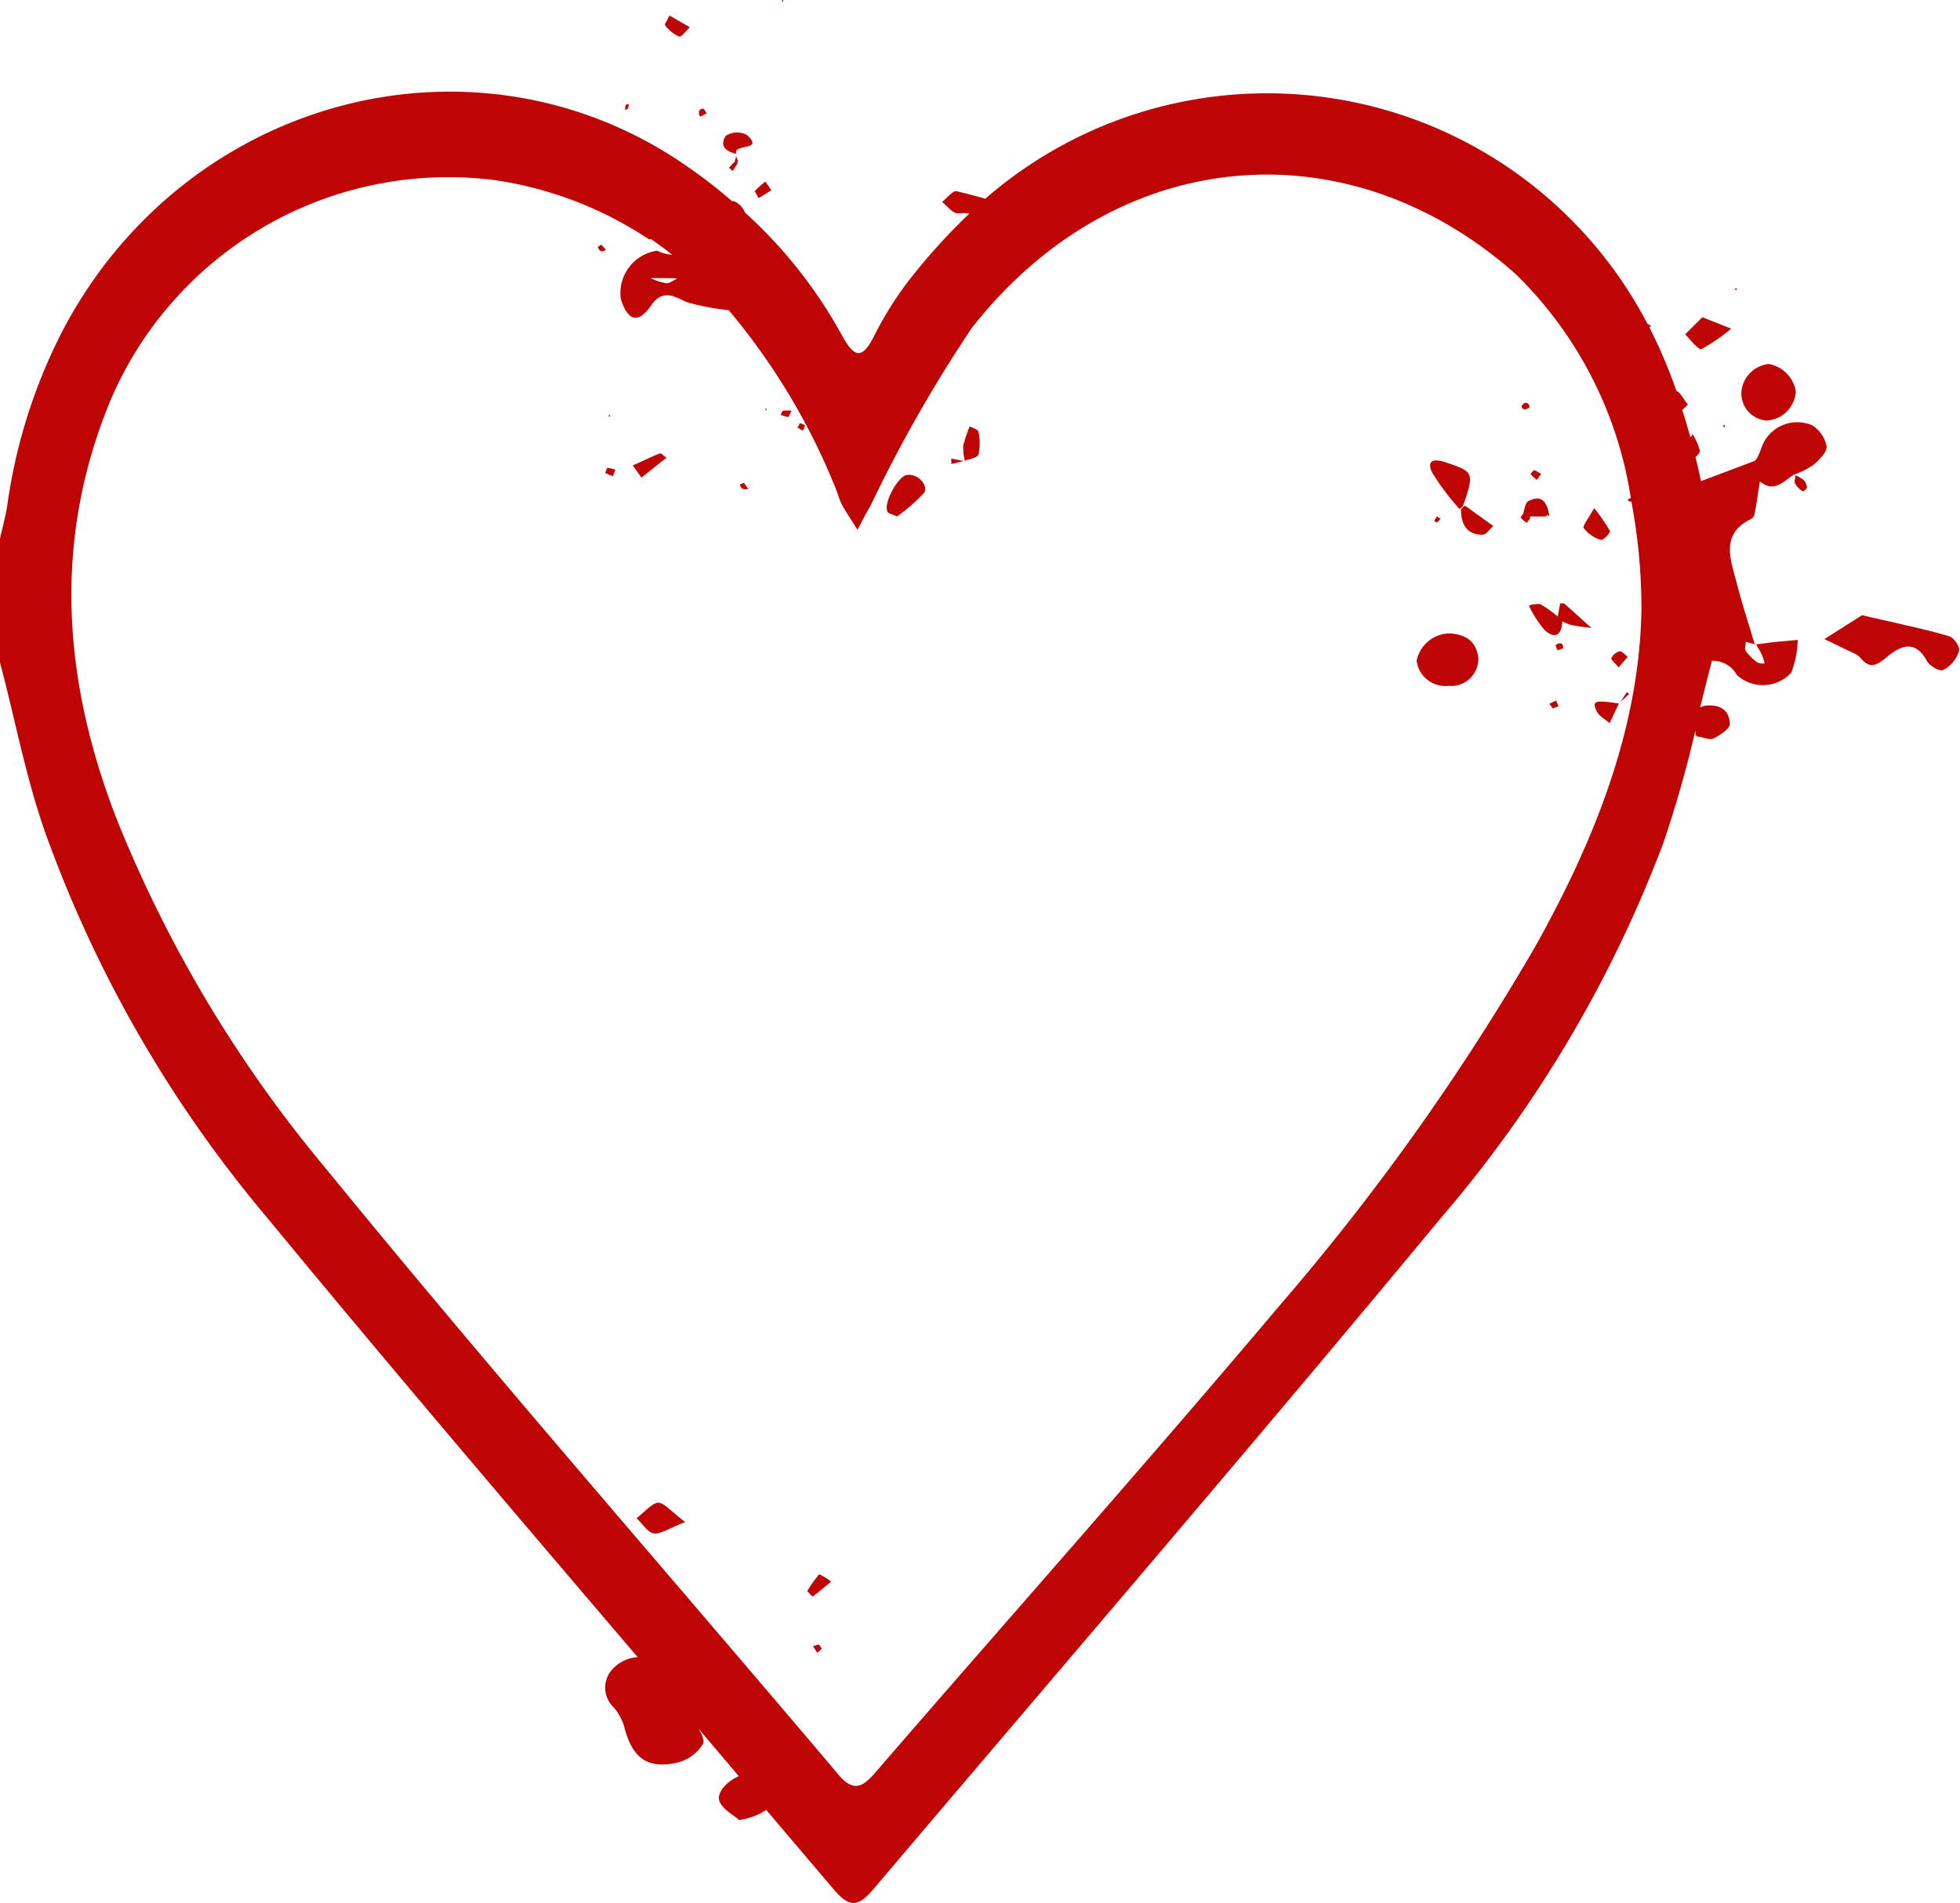 <svg xmlns="http://www.w3.org/2000/svg" viewBox="0 0 72.11 70"><defs><style>.cls-1{fill:#bf0404;}</style></defs><title>heart-empty</title><g id="Layer_2" data-name="Layer 2"><g id="Layer_1-2" data-name="Layer 1"><path class="cls-1" d="M66.68,15.65a1.39,1.39,0,0,0-1.89.87c-.07.16-.14.4-.27.45l-1.94.73c-.06-.3-.13-.59-.2-.88.08-.09.17-.17.16-.24a2.27,2.27,0,0,0-.28-.63c0,.06,0,.08-.07.13-.1-.34-.19-.67-.3-1a1.94,1.94,0,0,0,.21-.2c-.2-.24-.3-.48-.42-.49h0a18.56,18.56,0,0,0-1-2.35l.07-.05-.14-.08a15.79,15.79,0,0,0-24.36-4.6c-.36-.1-.72-.2-1.08-.28-.13,0-.34.26-.51.4.19.15.41.44.59.42a2,2,0,0,1,.42,0,22.53,22.53,0,0,0-2.28,2.53,12.64,12.64,0,0,0-1.24,2c-.44.86-.72.76-1.15,0a17.3,17.3,0,0,0-3.59-4.56A.77.77,0,0,0,27,7.4s0,0-.07,0a18.38,18.38,0,0,0-1.55-1.21C17.69.75,7,3.45,2.39,12A20,20,0,0,0,.26,18.65C.2,19,.09,19.42,0,19.81v4.56c.59,2.22,1,4.5,1.8,6.63a46.11,46.11,0,0,0,8,13.76c4.5,5.46,9.08,10.83,13.66,16.2a1.38,1.38,0,0,0-1,.53,1,1,0,0,0,.11,1.31,1.87,1.87,0,0,1,.39.7c.29,1.14.82,1.58,1.91,1.35a1.53,1.53,0,0,0,1-.71c.05-.13-.05-.34-.17-.55.49.59,1,1.17,1.48,1.75-.43.18-.83.61-.71.92s.54.52.72.69a2.37,2.37,0,0,0,1-.37l2.48,2.92c.57.67.89.67,1.46,0,7-8.25,14-16.39,20.92-24.74A46.11,46.11,0,0,0,61.2,31a43.06,43.06,0,0,0,1.18-4.15,1.35,1.35,0,0,0,0,.18l.07.07c.2,0,.43.14.58.07s.59-.32.61-.52c0-.48-.3-.71-.77-.7a.76.76,0,0,0-.32.07c.14-.55.27-1.1.42-1.65v-.06a1,1,0,0,1,.93.52,1.42,1.42,0,0,0,2-.08,3.57,3.57,0,0,0,.24-1.21l-.88.08-.7.09c-.23-.77-.48-1.54-.68-2.32s-.6-1.74.53-2.29a.28.28,0,0,0,.14-.18c.08-.4.13-.81.2-1.21.52.43.86,0,1.25-.25h0a3,3,0,0,0,.72-.36c.22-.19.52-.49.48-.7A1.2,1.2,0,0,0,66.68,15.65ZM56.5,34.79A86.82,86.82,0,0,1,47.1,48c-4.86,5.76-9.85,11.37-14.77,17.06-.52.61-.88,1-1.56.13C24.51,57.79,18.12,50.5,12,43A47.7,47.7,0,0,1,4.3,30.15c-2-5.15-2.38-10.33-.19-15.53a13.52,13.52,0,0,1,14.05-8A13.84,13.84,0,0,1,23.87,8.8h0l.09,0c.26.18.52.37.77.57a1.3,1.3,0,0,1-.55-.15A1.58,1.58,0,0,0,22.84,11c.26.81.64.93,1.12.23s1-.21,1.36-.1a8.86,8.86,0,0,0,1.49.28,24.16,24.16,0,0,1,3.9,6.47c.1.23.16.48.27.69s.38.62.57.92c.15-.29.3-.59.47-.87a52,52,0,0,1,3.73-6.55c5.29-6.75,13.8-7.49,20-2A14.6,14.6,0,0,1,60,18.32l-.12.05.06.08s.07,0,.08,0a21.2,21.2,0,0,1,.37,4C60.31,26.82,58.66,30.92,56.5,34.79ZM24.92,10.24c-.14.07-.27.18-.4.18a2.25,2.25,0,0,1-.59-.19h.54Zm39.7,13.48c.07.13.15.25.21.39a1.49,1.49,0,0,1,.09.3c-.1,0-.22,0-.29-.06a1.9,1.9,0,0,1-.4-.4c-.06-.09,0-.22,0-.34Zm1.44-6.26Z"/><path class="cls-1" d="M71.7,23.4c-1-.29-2.06-.5-3.19-.77l-1.39.88,1,.48a1,1,0,0,1,.3.18c.36.45.6.33,1,0s1-.73,1.47.14c.09.18.47.4.6.34a1.19,1.19,0,0,0,.57-.66C72.15,23.83,71.89,23.45,71.7,23.4Z"/><path class="cls-1" d="M53.32,23.3a1.26,1.26,0,0,0-1.2,1,1.06,1.06,0,0,0,1.17.93,1,1,0,0,0,1.1-1C54.33,23.55,53.87,23.33,53.32,23.3Z"/><path class="cls-1" d="M65,15.47a1.14,1.14,0,0,0,1.07-1.08,1.23,1.23,0,0,0-1-1,1.13,1.13,0,0,0-1,1A1,1,0,0,0,65,15.47Z"/><path class="cls-1" d="M53.16,17c-.49-.16-.67,0-.46.4a9.44,9.44,0,0,0,1,1.33l.12-.11C54.26,17.37,54.22,17.35,53.16,17Z"/><path class="cls-1" d="M62.6,12.84a6.42,6.42,0,0,0,1.09-.75l-1.06-.42L62,12.3C62.19,12.49,62.48,12.88,62.6,12.84Z"/><path class="cls-1" d="M53.87,18.61l-.12.12c0,.51.18.95.8.94.13,0,.26-.21.39-.32l-1-.72S53.91,18.61,53.87,18.61Z"/><path class="cls-1" d="M59.23,19.53a6.88,6.88,0,0,0-.58-.84c-.21.39-.44.66-.38.74a1.25,1.25,0,0,0,.62.43C59,19.89,59.26,19.58,59.23,19.53Z"/><path class="cls-1" d="M56.84,19s.06,0,.09-.07L57,19l0-.05h0c-.08-.43-.25-.79-.76-.52-.12.06-.15.28-.2.47a1,1,0,0,0-.1.14,1.5,1.5,0,0,0,.24.2c0-.06.12-.12.11-.18a.14.14,0,0,0,0-.06Z"/><path class="cls-1" d="M57.4,22.2l-.09.48a4.24,4.24,0,0,0-.65-.46c-.1,0-.27,0-.41.06a4.09,4.09,0,0,0,.58.9c.39.35.63.17.65-.33a1.48,1.48,0,0,0,.32.14c.25.05.5.08.75.11l-1-.9S57.41,22.19,57.4,22.2Z"/><path class="cls-1" d="M58.75,26.18c.09.17.31.28.47.42l.34-.72C58.66,25.74,58.56,25.78,58.75,26.18Z"/><path class="cls-1" d="M59.57,25.87h0Z"/><path class="cls-1" d="M59.89,24.16c-.11-.07-.22-.22-.31-.2a.48.48,0,0,0-.3.26c0,.05.14.18.27.33Z"/><path class="cls-1" d="M66.05,17.8a.78.78,0,0,0,.29.28s.15-.11.14-.15a.49.49,0,0,0-.13-.28,2,2,0,0,0-.29-.17C66.05,17.59,66,17.72,66.05,17.8Z"/><path class="cls-1" d="M56.7,17.44a1.74,1.74,0,0,0-.26-.15s-.14.14-.13.15a1.55,1.55,0,0,0,.23.21Z"/><path class="cls-1" d="M59.57,25.87h0l0-.06Z"/><path class="cls-1" d="M59.85,25.46c-.07.12-.15.24-.23.36l.32-.29Z"/><path class="cls-1" d="M57,25.89l.13.17.21-.08-.09-.21Z"/><path class="cls-1" d="M56.27,15c0-.06,0-.14-.09-.17s-.11,0-.17.07,0,.15.08.16S56.21,15,56.27,15Z"/><path class="cls-1" d="M57.23,23.73a1.46,1.46,0,0,0,.07.19l.21-.07c0-.06,0-.16-.09-.18S57.29,23.7,57.23,23.73Z"/><path class="cls-1" d="M53,19.08,52.86,19l-.09.16s.07.07.09.06A.65.65,0,0,0,53,19.08Z"/><polygon class="cls-1" points="63.46 15.63 63.37 15.67 63.46 15.72 63.46 15.63"/><polygon class="cls-1" points="63.9 10.6 63.81 10.63 63.89 10.68 63.9 10.6"/><path class="cls-1" d="M33.39,17.47c-.33,0-.9,1.05-.74,1.34,0,.08.18.1.35.19a6.59,6.59,0,0,0,1-.87C34.16,17.85,33.78,17.43,33.39,17.47Z"/><path class="cls-1" d="M35.68,15.68a5,5,0,0,0-.24.71,1.81,1.81,0,0,0,.06.56c.18-.07.46-.11.5-.23a1.93,1.93,0,0,0,0-.83C36,15.81,35.8,15.75,35.68,15.68Z"/><path class="cls-1" d="M24.53,16.83c-.08,0-.19-.18-.25-.15-.33.12-.64.29-1,.44l.32.45Z"/><path class="cls-1" d="M27.11,5.66h0Z"/><path class="cls-1" d="M27.09,5.66c-.14-.39,1.07-.09.38-.7A.76.76,0,0,0,26.7,5C26.45,5.4,26.75,5.58,27.09,5.66Z"/><path class="cls-1" d="M25,1.35c.07,0,.25-.22.38-.35L24.63.57c-.08.18-.19.33-.16.36A1.3,1.3,0,0,0,25,1.35Z"/><path class="cls-1" d="M28.38,7l-.22-.32a3.33,3.33,0,0,0-.39.35s.09.17.14.26Z"/><path class="cls-1" d="M22.27,17.4c.09.05.19.08.28.12l.09-.24a1.18,1.18,0,0,0-.3-.07S22.26,17.39,22.27,17.4Z"/><path class="cls-1" d="M22,9.08c0,.06.06.14.11.16s.12,0,.18-.06L22.12,9Z"/><path class="cls-1" d="M28.72,15.26a1,1,0,0,0,.29.08s.06-.12.11-.23a1.27,1.27,0,0,0-.32,0S28.75,15.19,28.72,15.26Z"/><path class="cls-1" d="M29.34,15.74c.06,0,.14.1.19.09s.06-.12.09-.18a.52.52,0,0,0-.19-.08S29.37,15.68,29.34,15.74Z"/><path class="cls-1" d="M35.5,17h0v0Z"/><path class="cls-1" d="M35,17.07l.45-.11L35,16.87Z"/><path class="cls-1" d="M27.22,17.82c0,.06.07.15.12.17s.12,0,.19,0l-.16-.23Z"/><path class="cls-1" d="M26.82,6.17s.09.08.14.12L27.14,6l-.09-.07A3.25,3.25,0,0,0,26.82,6.17Z"/><path class="cls-1" d="M26,4.17,25.89,4c-.06,0-.15,0-.17.1s0,.13.05.19Z"/><polygon class="cls-1" points="22.42 15.25 22.38 15.32 22.45 15.32 22.42 15.25"/><polygon class="cls-1" points="28.18 15.11 28.21 15.04 28.15 15.04 28.18 15.11"/><path class="cls-1" d="M23.14,3.84l-.1,0S23,3.9,23,4s.07,0,.09,0S23.13,3.87,23.14,3.84Z"/><polygon class="cls-1" points="28.82 0 28.75 0.03 28.81 0.07 28.82 0"/><path class="cls-1" d="M27.1,5.69s0,0,0,0l0,0Z"/><path class="cls-1" d="M27.14,6s0-.07,0-.1a1.66,1.66,0,0,0-.06-.16.48.48,0,0,1-.05.18Z"/><path class="cls-1" d="M23.42,55.85c.21.19.4.52.63.56s.57-.19,1.16-.42c-.51-.38-.78-.72-1-.71S23.68,55.65,23.42,55.85Z"/><path class="cls-1" d="M29.7,58.53s.19.21.2.2c.21-.15.39-.31.68-.55a2.87,2.87,0,0,0-.44-.27A4.61,4.61,0,0,0,29.7,58.53Z"/><path class="cls-1" d="M29.91,60.56l.16.24.16-.14s-.06-.15-.11-.16S30,60.54,29.91,60.56Z"/></g></g></svg>
